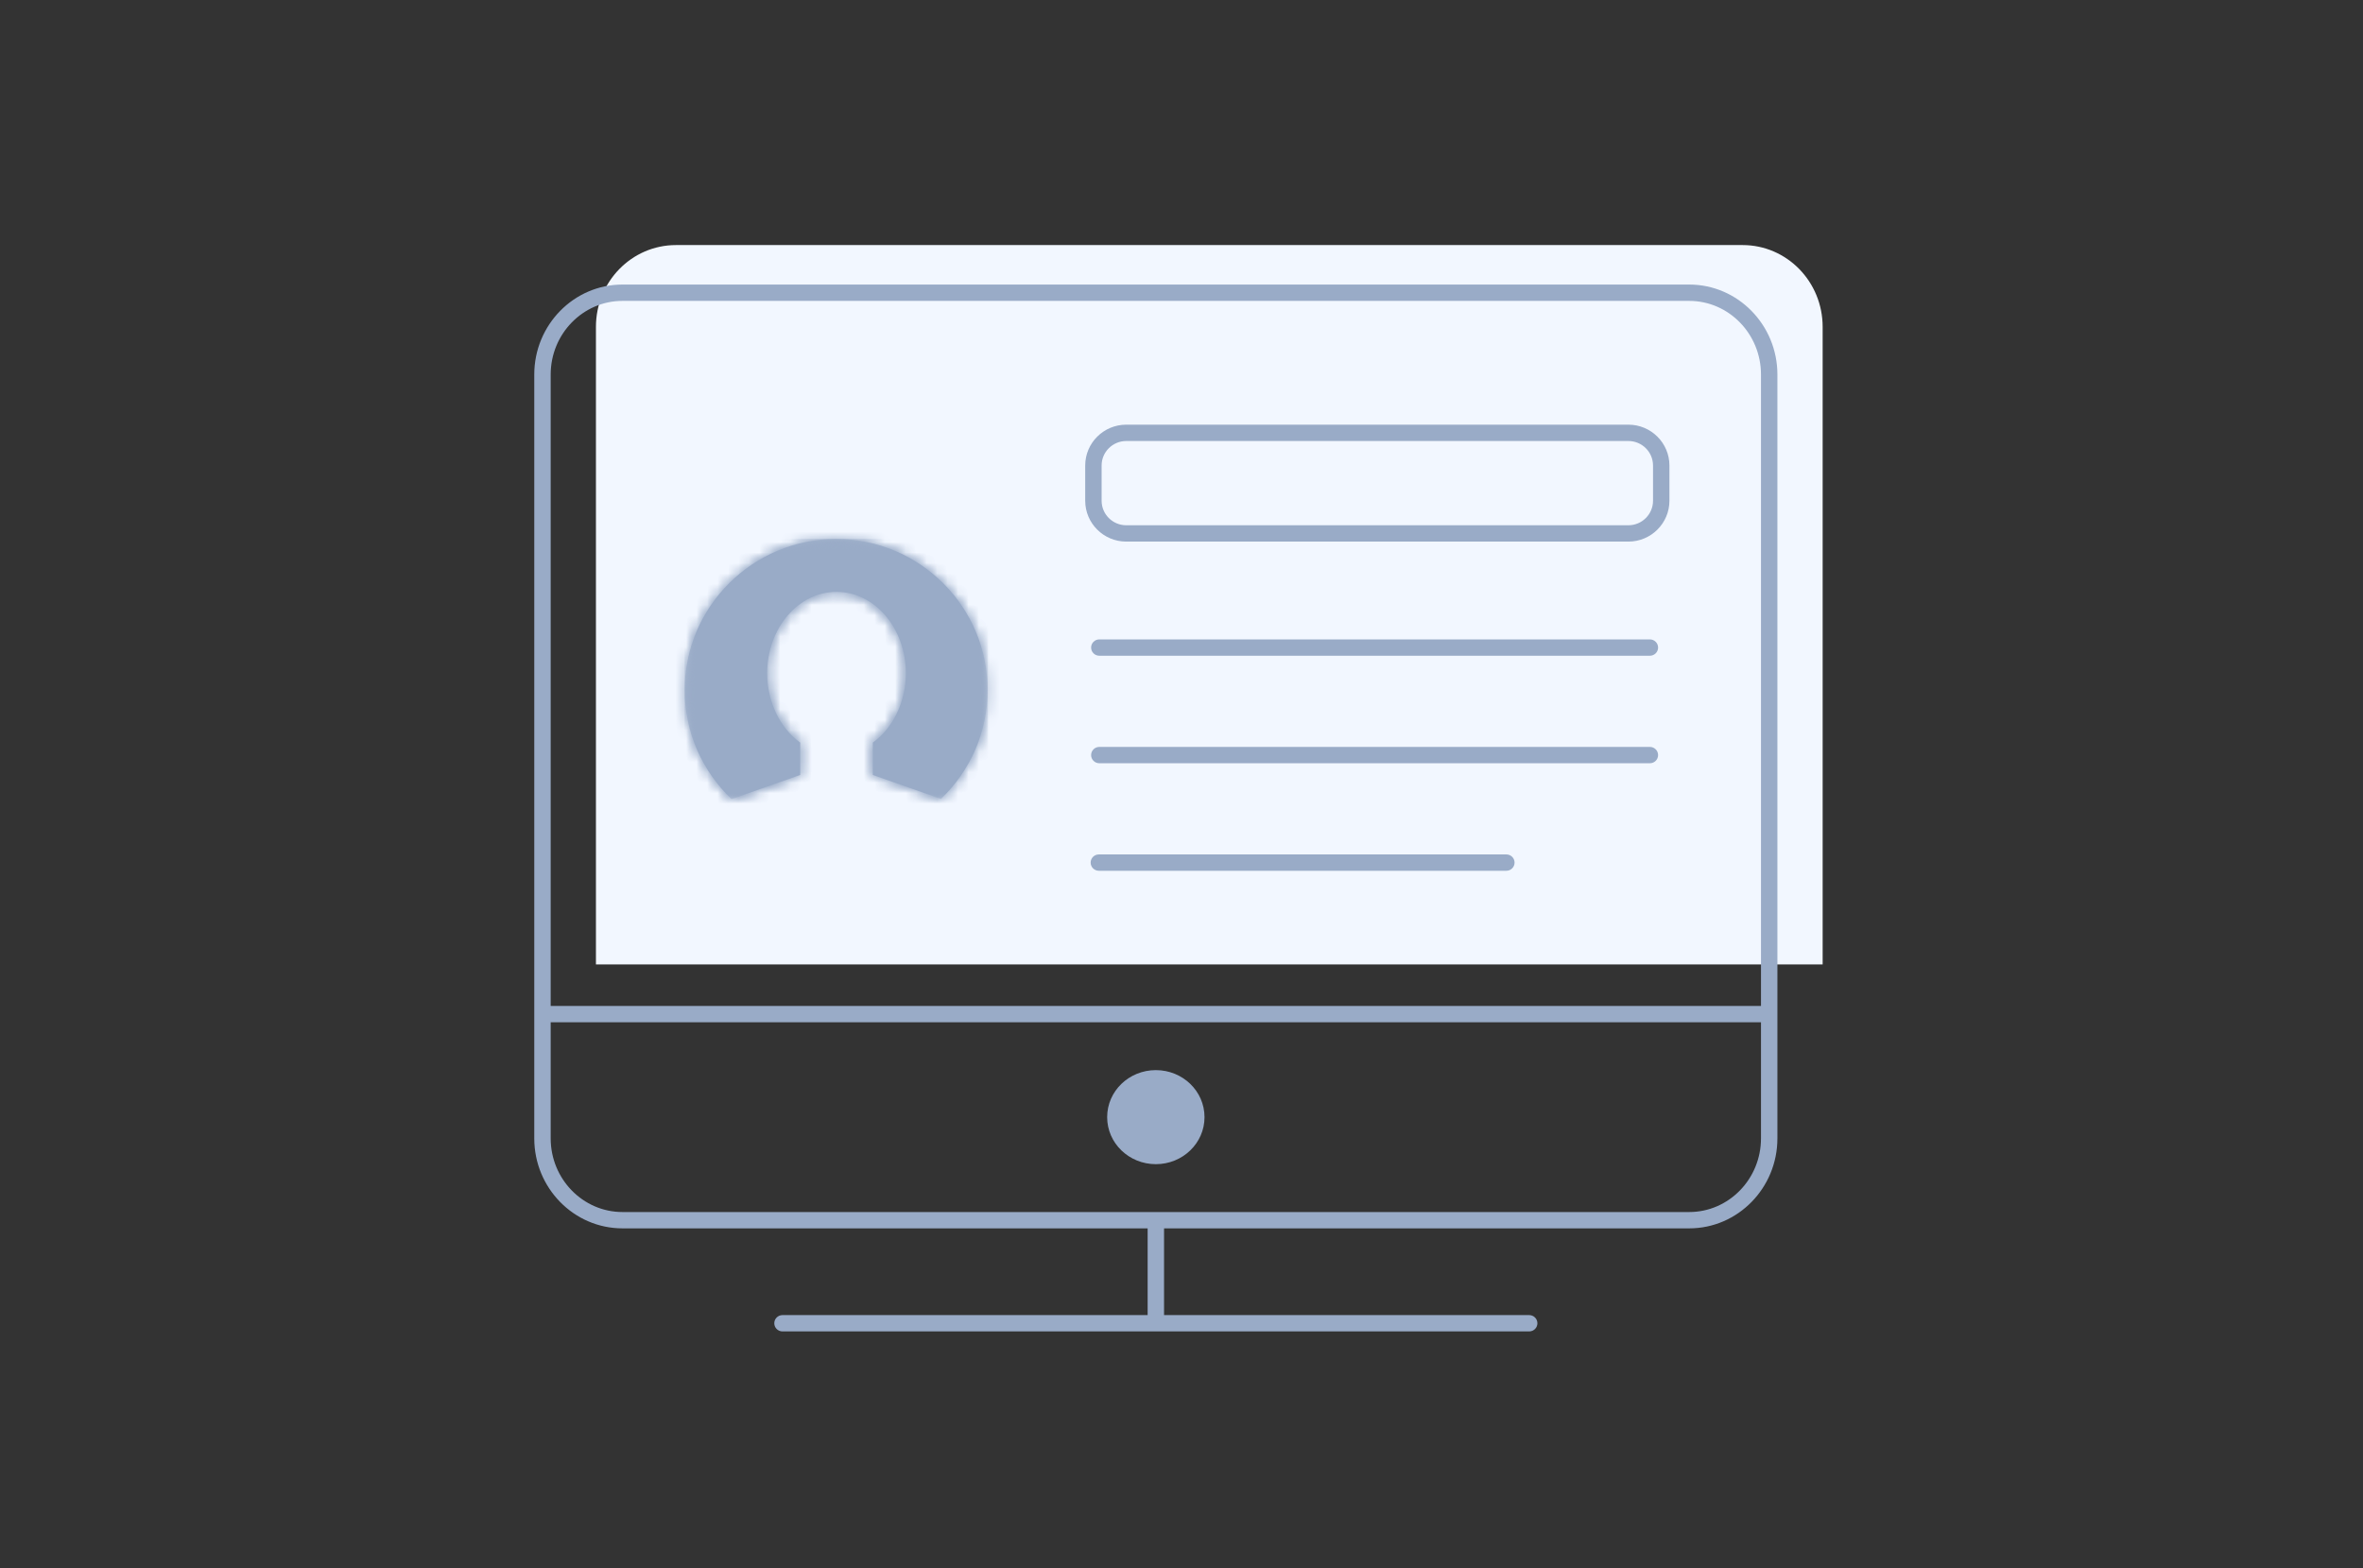 <?xml version="1.0" encoding="UTF-8"?>
<svg width="226px" height="150px" viewBox="0 0 226 150" version="1.1" xmlns="http://www.w3.org/2000/svg" xmlns:xlink="http://www.w3.org/1999/xlink">
    <rect x="0" y="0" width="226" height="150" fill="#333333" stroke="none"/>
    <title>EC006FE5-233B-4F10-AFB2-456C9CE0930A@1x</title>
    <defs>
        <polygon id="path-1" points="0.352 0.198 29.326 0.198 29.326 25.082 0.352 25.082"></polygon>
        <path d="M14.838,0.198 C6.85,0.198 0.352,6.683 0.352,14.653 L0.352,14.653 C0.352,18.752 2.076,22.448 4.832,25.082 L4.832,25.082 L4.835,25.082 L11.397,22.773 L11.397,19.672 C9.447,18.266 8.24,15.741 8.24,13.042 L8.24,13.042 C8.24,8.748 11.215,5.257 14.872,5.257 L14.872,5.257 C18.53,5.257 21.504,8.748 21.504,13.042 L21.504,13.042 C21.504,15.74 20.299,18.263 18.347,19.672 L18.347,19.672 L18.347,22.771 L24.863,25.064 C27.607,22.433 29.327,18.742 29.327,14.653 L29.327,14.653 C29.327,6.683 22.826,0.198 14.838,0.198 Z" id="path-3"></path>
        <path d="M0.352,14.653 C0.352,18.752 2.076,22.448 4.832,25.082 L4.832,25.082 L4.835,25.082 L11.397,22.773 L11.397,19.672 C9.447,18.266 8.24,15.741 8.24,13.042 L8.24,13.042 C8.24,8.748 11.215,5.257 14.872,5.257 L14.872,5.257 C18.53,5.257 21.504,8.748 21.504,13.042 L21.504,13.042 C21.504,15.74 20.299,18.263 18.347,19.672 L18.347,19.672 L18.347,22.771 L24.863,25.064 C27.607,22.433 29.327,18.742 29.327,14.653 L29.327,14.653 C29.327,6.683 22.826,0.198 14.838,0.198 L14.838,0.198 C6.85,0.198 0.352,6.683 0.352,14.653 L0.352,14.653 Z" id="path-5"></path>
    </defs>
    <g id="CMSDT-3260-Become-a-Customer" stroke="none" stroke-width="1" fill="none" fill-rule="evenodd">
        <g id="PAGE_Become-a-Customer-1440" transform="translate(-534, -973)">
            <g id="Group-2" transform="translate(252, 829)">
                <g id="online-account-2" transform="translate(282, 144)">
                    <g id="Group-26" transform="translate(51.007, 22.656)">
                        <g id="Group-7" transform="translate(0, 0.57)">
                            <path d="M5.989,69.21 L123.313,69.21 M5.989,69.019 L5.989,8.039 C5.989,3.717 9.416,0.214 13.64,0.214 L115.662,0.214 C119.891,0.214 123.313,3.717 123.313,8.039 L123.313,69.019" id="Fill-1" fill="#F2F7FF"></path>
                            <path d="M110.55,92.701 L8.528,92.701 C4.742,92.701 1.661,89.54 1.661,85.656 L1.661,74.55 L117.416,74.55 L117.416,85.656 C117.416,89.54 114.336,92.701 110.55,92.701 M8.528,5.553 L110.55,5.553 C114.336,5.553 117.416,8.713 117.416,12.597 L117.416,72.987 L1.661,72.987 L1.661,12.597 C1.661,8.713 4.742,5.553 8.528,5.553 M110.55,3.99 L8.528,3.99 C3.876,3.99 0.091,7.851 0.091,12.597 L0.091,85.656 C0.091,90.402 3.876,94.263 8.528,94.263 L58.754,94.263 L58.754,102.558 L23.831,102.558 C23.398,102.558 23.046,102.907 23.046,103.339 C23.046,103.77 23.398,104.12 23.831,104.12 L95.247,104.12 C95.68,104.12 96.032,103.77 96.032,103.339 C96.032,102.907 95.68,102.558 95.247,102.558 L60.324,102.558 L60.324,94.263 L110.55,94.263 C115.202,94.263 118.986,90.402 118.986,85.656 L118.986,12.597 C118.986,7.851 115.202,3.99 110.55,3.99" id="Fill-3" fill="#99ABC7"></path>
                            <path d="M59.539,79.127 C56.965,79.127 54.883,81.139 54.883,83.625 C54.883,86.111 56.965,88.123 59.539,88.123 C62.112,88.123 64.194,86.111 64.194,83.625 C64.194,81.139 62.112,79.127 59.539,79.127" id="Fill-5" fill="#99ABC7"></path>
                        </g>
                        <g id="Group-10" transform="translate(14.125, 28.695)">
                            <mask id="mask-2" fill="white">
                                <use xlink:href="#path-1"></use>
                            </mask>
                            <g id="Clip-9"></g>
                            <path d="M14.839,0.198 C6.85,0.198 0.351,6.683 0.351,14.653 C0.351,18.752 2.077,22.448 4.833,25.083 L11.397,22.773 L11.397,19.673 C9.447,18.266 8.241,15.741 8.241,13.042 C8.241,8.748 11.215,5.256 14.872,5.256 C18.53,5.256 21.504,8.748 21.504,13.042 C21.504,15.74 20.299,18.263 18.347,19.673 L18.347,22.771 L24.863,25.064 C27.607,22.432 29.326,18.743 29.326,14.653 C29.326,6.683 22.826,0.198 14.839,0.198" id="Fill-8" fill="#99ABC7" mask="url(#mask-2)"></path>
                        </g>
                        <g id="Group-13" transform="translate(14.125, 28.695)">
                            <mask id="mask-4" fill="white">
                                <use xlink:href="#path-3"></use>
                            </mask>
                            <g id="Clip-12"></g>
                            <polygon id="Fill-11" fill="#99ABC7" mask="url(#mask-4)" points="0.351 25.494 29.326 25.494 29.326 0.198 0.351 0.198"></polygon>
                        </g>
                        <g id="Group-16" transform="translate(14.125, 28.695)">
                            <mask id="mask-6" fill="white">
                                <use xlink:href="#path-5"></use>
                            </mask>
                            <g id="Clip-15"></g>
                            <polygon id="Fill-14" fill="#99ABC7" mask="url(#mask-6)" points="-4.176 29.599 33.854 29.599 33.854 -4.319 -4.176 -4.319"></polygon>
                        </g>
                        <g id="Group-25" transform="translate(52.576, 17.758)" fill="#99ABC7">
                            <path d="M54.214,22.305 L1.557,22.305 C1.124,22.305 0.772,21.955 0.772,21.524 C0.772,21.092 1.124,20.742 1.557,20.742 L54.214,20.742 C54.647,20.742 54.999,21.092 54.999,21.524 C54.999,21.955 54.647,22.305 54.214,22.305" id="Fill-17"></path>
                            <path d="M4.131,1.767 C2.833,1.767 1.777,2.818 1.777,4.11 L1.777,7.481 C1.777,8.774 2.833,9.825 4.131,9.825 L52.16,9.825 C53.457,9.825 54.514,8.774 54.514,7.481 L54.514,4.11 C54.514,2.818 53.457,1.767 52.16,1.767 L4.131,1.767 Z M52.16,11.388 L4.131,11.388 C1.968,11.388 0.208,9.635 0.208,7.481 L0.208,4.11 C0.208,1.956 1.968,0.204 4.131,0.204 L52.16,0.204 C54.323,0.204 56.083,1.956 56.083,4.11 L56.083,7.481 C56.083,9.635 54.323,11.388 52.16,11.388 L52.16,11.388 Z" id="Fill-19"></path>
                            <path d="M40.488,42.872 L1.512,42.872 C1.079,42.872 0.727,42.522 0.727,42.091 C0.727,41.659 1.079,41.309 1.512,41.309 L40.488,41.309 C40.921,41.309 41.272,41.659 41.272,42.091 C41.272,42.522 40.921,42.872 40.488,42.872" id="Fill-21"></path>
                            <path d="M54.214,32.588 L1.557,32.588 C1.124,32.588 0.772,32.238 0.772,31.807 C0.772,31.376 1.124,31.026 1.557,31.026 L54.214,31.026 C54.647,31.026 54.999,31.376 54.999,31.807 C54.999,32.238 54.647,32.588 54.214,32.588" id="Fill-23"></path>
                        </g>
                    </g>
                </g>
            </g>
        </g>
    </g>
</svg>